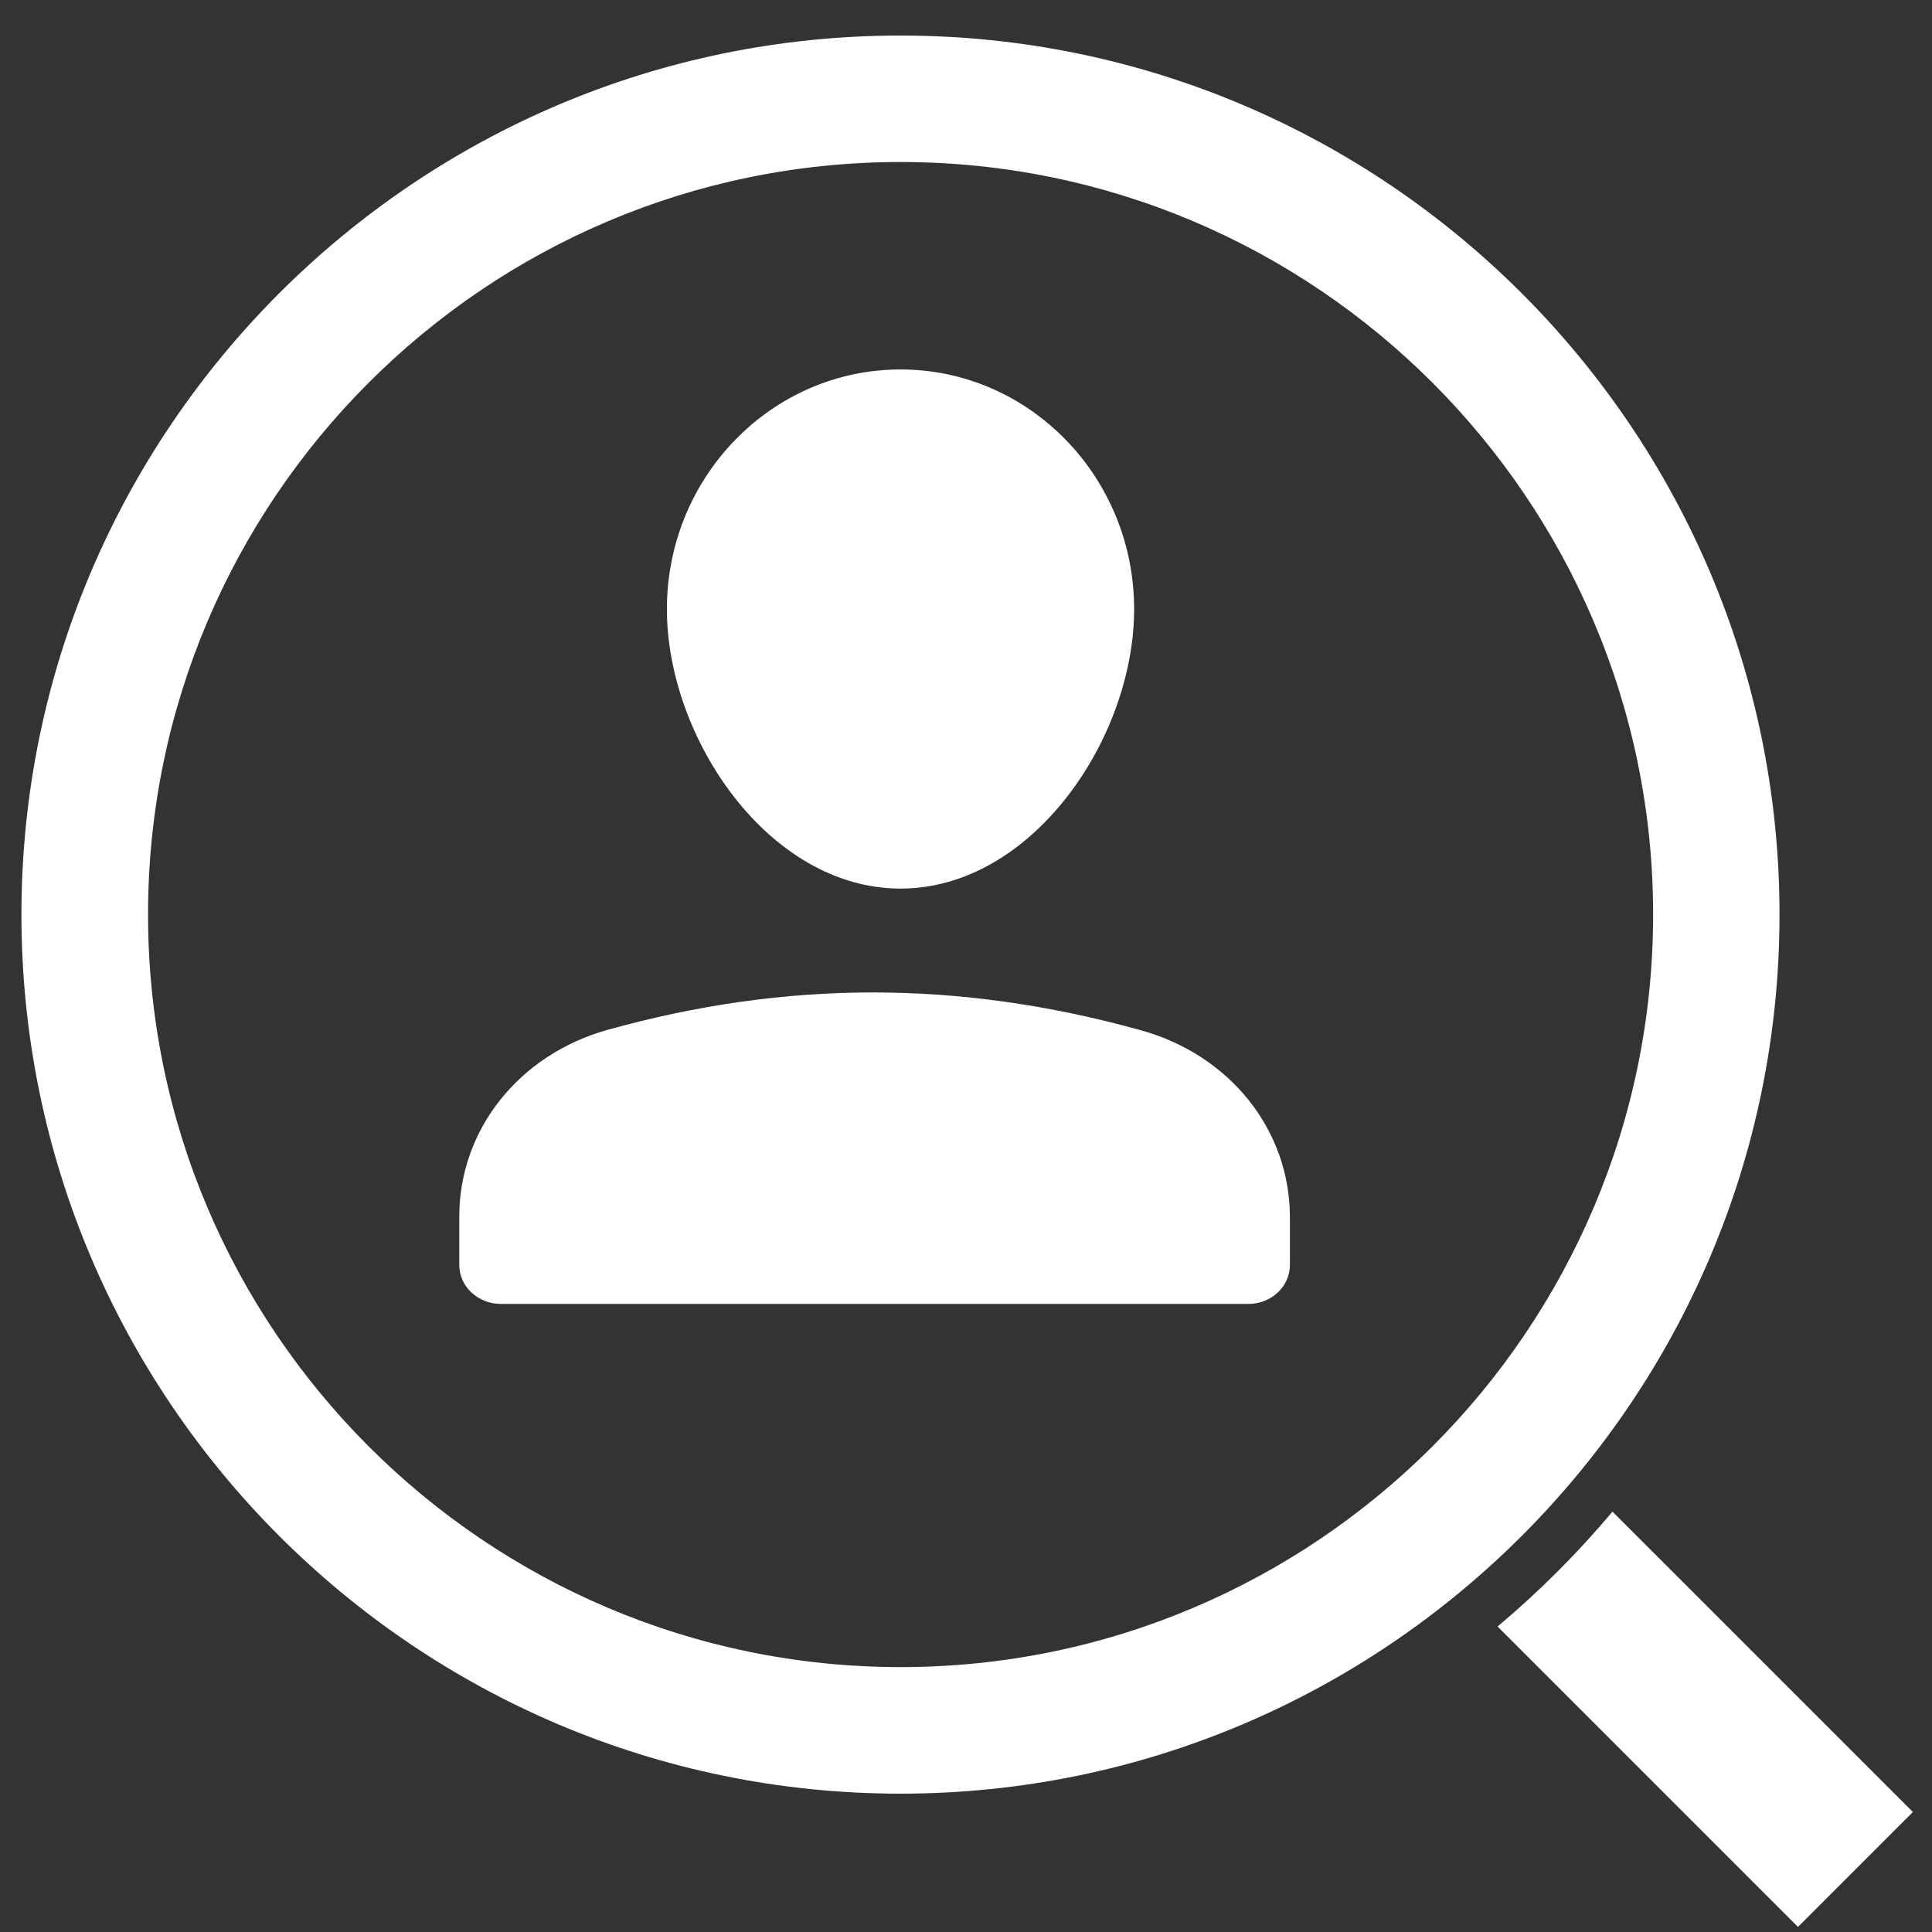 <svg width="43" height="43" viewBox="0 0 43 43" fill="none" xmlns="http://www.w3.org/2000/svg">
<rect x="0" y="0" width="43" height="43" fill="#333333" stroke="none"/>
<path fill-rule="evenodd" clip-rule="evenodd" d="M25.389 22.929C21.315 21.799 17.477 21.822 13.533 22.918C11.553 23.468 10.222 25.14 10.222 27.078V28.154C10.222 28.633 10.636 29.021 11.147 29.021H27.785C28.296 29.021 28.709 28.633 28.709 28.154V27.09C28.709 25.152 27.376 23.479 25.389 22.929Z" fill="white"/>
<path fill-rule="evenodd" clip-rule="evenodd" d="M20.043 19.777C22.971 19.777 25.242 16.433 25.242 13.556C25.242 10.614 22.91 8.223 20.043 8.223C17.175 8.223 14.843 10.614 14.843 13.556C14.843 16.433 17.115 19.777 20.043 19.777Z" fill="white"/>
<path fill-rule="evenodd" clip-rule="evenodd" d="M35.889 33.644C35.112 34.568 34.256 35.424 33.331 36.201L40.017 42.887L42.575 40.329L35.889 33.644Z" fill="white"/>
<path fill-rule="evenodd" clip-rule="evenodd" d="M20.041 1.291C30.553 1.291 39.106 9.843 39.106 20.356C39.106 30.869 30.553 39.421 20.041 39.421C9.53 39.421 0.977 30.869 0.977 20.356C0.977 9.843 9.53 1.291 20.041 1.291ZM2.795 20.355C2.795 29.866 10.532 37.604 20.044 37.604C29.555 37.604 37.293 29.866 37.293 20.355C37.293 10.843 29.555 3.106 20.044 3.106C10.532 3.106 2.795 10.843 2.795 20.355Z" fill="white"/>
<path d="M39.606 20.356C39.606 9.567 30.83 0.791 20.041 0.791V1.791C30.277 1.791 38.606 10.119 38.606 20.356H39.606ZM20.041 39.921C30.83 39.921 39.606 31.145 39.606 20.356H38.606C38.606 30.593 30.277 38.921 20.041 38.921V39.921ZM0.477 20.356C0.477 31.145 9.253 39.921 20.041 39.921V38.921C9.806 38.921 1.477 30.593 1.477 20.356H0.477ZM20.041 0.791C9.253 0.791 0.477 9.567 0.477 20.356H1.477C1.477 10.119 9.806 1.791 20.041 1.791V0.791ZM20.044 37.104C10.809 37.104 3.295 29.59 3.295 20.355H2.295C2.295 30.142 10.256 38.104 20.044 38.104V37.104ZM36.793 20.355C36.793 29.59 29.279 37.104 20.044 37.104V38.104C29.831 38.104 37.793 30.142 37.793 20.355H36.793ZM20.044 3.606C29.279 3.606 36.793 11.119 36.793 20.355H37.793C37.793 10.567 29.831 2.606 20.044 2.606V3.606ZM3.295 20.355C3.295 11.119 10.809 3.606 20.044 3.606V2.606C10.256 2.606 2.295 10.567 2.295 20.355H3.295Z" fill="white"/>
</svg>
